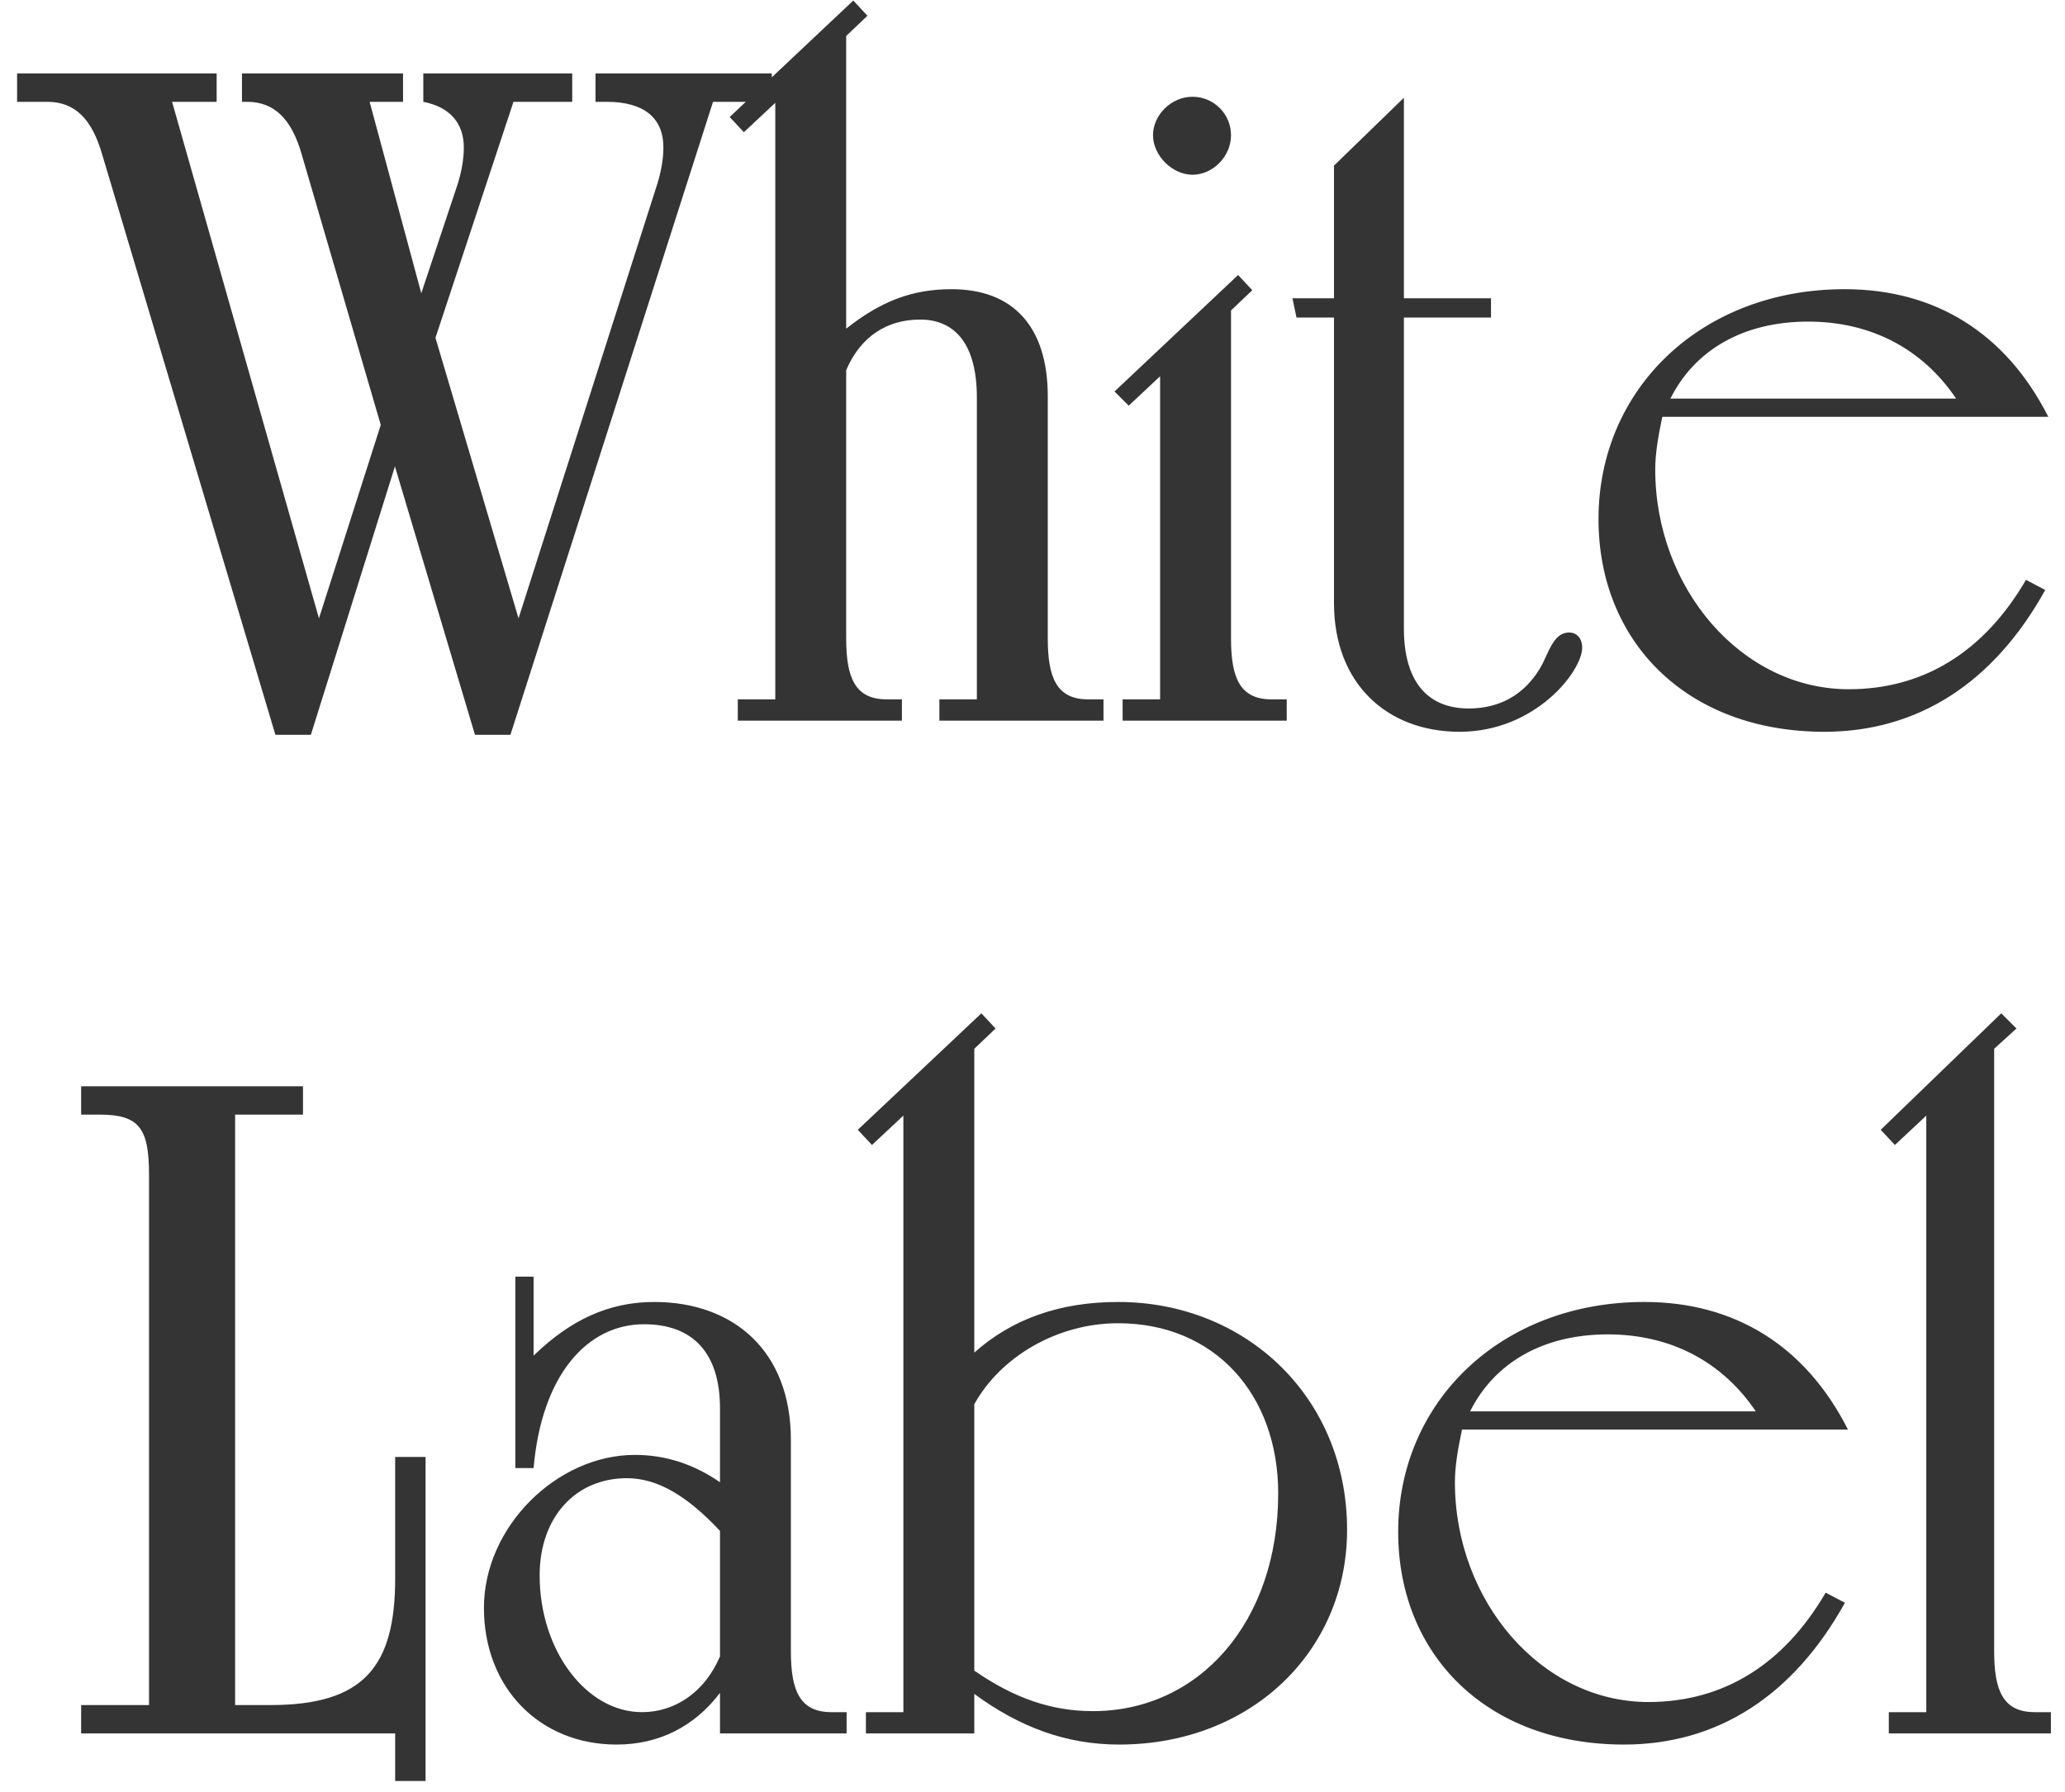 <svg width="106" height="92" viewBox="0 0 106 92" fill="none" xmlns="http://www.w3.org/2000/svg">
<path d="M15.489 7.932L19.545 21.816L16.373 31.748L8.833 5.228H11.121V3.772H0.877V5.228H2.437C3.841 5.228 4.725 6.112 5.245 7.932L14.137 37.728H15.957L20.273 23.948L24.381 37.728H26.201L36.601 5.228H39.617V3.772H30.569V5.228H31.141C33.065 5.228 34.053 6.06 34.053 7.568C34.053 8.14 33.949 8.764 33.741 9.44L26.617 31.748L22.353 17.344L26.357 5.228H29.373V3.772H21.729V5.228C23.081 5.488 23.809 6.32 23.809 7.568C23.809 8.14 23.705 8.764 23.497 9.44L21.625 15.056L18.973 5.228H20.689V3.772H12.421V5.228H12.681C14.085 5.228 14.969 6.112 15.489 7.932ZM50.144 20.412V35.908H48.22V37H56.644V35.908H55.864C54.252 35.908 53.784 34.816 53.784 32.788V20.36C53.784 16.72 51.964 14.848 48.844 14.848C46.816 14.848 45.204 15.472 43.436 16.876V1.848L44.528 0.808L43.8 0.028L37.456 6.008L38.184 6.788L39.796 5.28V35.908H37.872V37H46.296V35.908H45.516C43.904 35.908 43.436 34.816 43.436 32.788V19.008C44.164 17.292 45.516 16.408 47.232 16.408C49.052 16.408 50.144 17.708 50.144 20.412ZM63.19 32.788V15.94L64.282 14.9L63.554 14.12L57.21 20.1L57.938 20.828L59.55 19.32V35.908H57.626V37H66.05V35.908H65.27C63.658 35.908 63.19 34.816 63.19 32.788ZM59.186 6.944C59.186 7.984 60.174 8.972 61.214 8.972C62.254 8.972 63.19 8.036 63.19 6.944C63.19 5.852 62.306 4.968 61.214 4.968C60.122 4.968 59.186 5.904 59.186 6.944ZM68.476 16.304V30.968C68.476 35.076 71.18 37.572 74.924 37.572C78.824 37.572 81.216 34.452 81.216 33.256C81.216 32.788 80.956 32.476 80.54 32.476C79.708 32.476 79.5 33.568 79.032 34.348C78.2 35.7 76.952 36.376 75.392 36.376C73.26 36.376 72.064 34.972 72.064 32.268V16.304H76.536V15.316H72.064V5.02L68.476 8.504V15.316H66.344L66.552 16.304H68.476ZM85.746 20.464C86.994 17.968 89.49 16.512 92.818 16.512C96.042 16.512 98.694 17.916 100.41 20.464H85.746ZM104.986 30.292L103.998 29.772C101.814 33.516 98.694 35.388 94.898 35.388C89.386 35.388 84.966 30.188 84.966 24.104C84.966 23.272 85.122 22.388 85.33 21.4H105.142C102.958 17.084 99.318 14.848 94.69 14.848C87.358 14.848 82.054 19.944 82.054 26.652C82.054 32.944 86.578 37.572 93.65 37.572C98.434 37.572 102.334 35.076 104.986 30.292ZM15.553 55.772H4.165V57.228H5.101C7.129 57.228 7.649 57.904 7.649 60.296V87.544H4.165V89H20.285V91.444H21.845V74.804H20.285V81.044C20.285 85.568 18.673 87.544 13.889 87.544H12.069V57.228H15.553V55.772ZM40.597 84.788V73.92C40.597 69.396 37.685 66.848 33.578 66.848C31.238 66.848 29.262 67.784 27.39 69.604V65.548H26.453V75.376H27.39C27.805 70.592 30.145 67.992 33.057 67.992C35.553 67.992 36.958 69.448 36.958 72.308V76.104C35.605 75.168 34.15 74.7 32.59 74.7C28.585 74.7 24.841 78.392 24.841 82.552C24.841 86.66 27.701 89.572 31.654 89.572C33.837 89.572 35.657 88.636 36.958 86.92V89H43.458V87.908H42.678C41.066 87.908 40.597 86.816 40.597 84.788ZM36.958 85.048C36.178 86.868 34.669 87.908 32.953 87.908C30.093 87.908 27.701 84.736 27.701 80.888C27.701 77.872 29.573 75.896 32.173 75.896C33.785 75.896 35.294 76.832 36.958 78.6V85.048ZM44.448 89H50.012V86.972C52.352 88.688 54.744 89.572 57.448 89.572C64.208 89.572 69.148 84.788 69.148 78.548C69.148 71.736 63.948 66.848 57.396 66.848C54.38 66.848 51.936 67.732 50.012 69.448V53.848L51.104 52.808L50.376 52.028L44.032 58.008L44.76 58.788L46.372 57.28V87.908H44.448V89ZM50.012 85.776V72.1C51.364 69.656 54.276 67.94 57.396 67.94C62.336 67.94 65.612 71.58 65.612 76.676C65.612 83.28 61.556 87.856 56.096 87.856C53.964 87.856 52.04 87.18 50.012 85.776ZM75.463 72.464C76.711 69.968 79.207 68.512 82.535 68.512C85.759 68.512 88.411 69.916 90.127 72.464H75.463ZM94.703 82.292L93.715 81.772C91.531 85.516 88.411 87.388 84.615 87.388C79.103 87.388 74.683 82.188 74.683 76.104C74.683 75.272 74.839 74.388 75.047 73.4H94.859C92.675 69.084 89.035 66.848 84.407 66.848C77.075 66.848 71.771 71.944 71.771 78.652C71.771 84.944 76.295 89.572 83.367 89.572C88.151 89.572 92.051 87.076 94.703 82.292ZM96.956 89H105.276V87.908H104.444C102.832 87.908 102.364 86.816 102.364 84.788V53.848L103.508 52.808L102.728 52.028L96.54 58.008L97.268 58.788L98.88 57.28V87.908H96.956V89Z" fill="#343434"/>
</svg>

